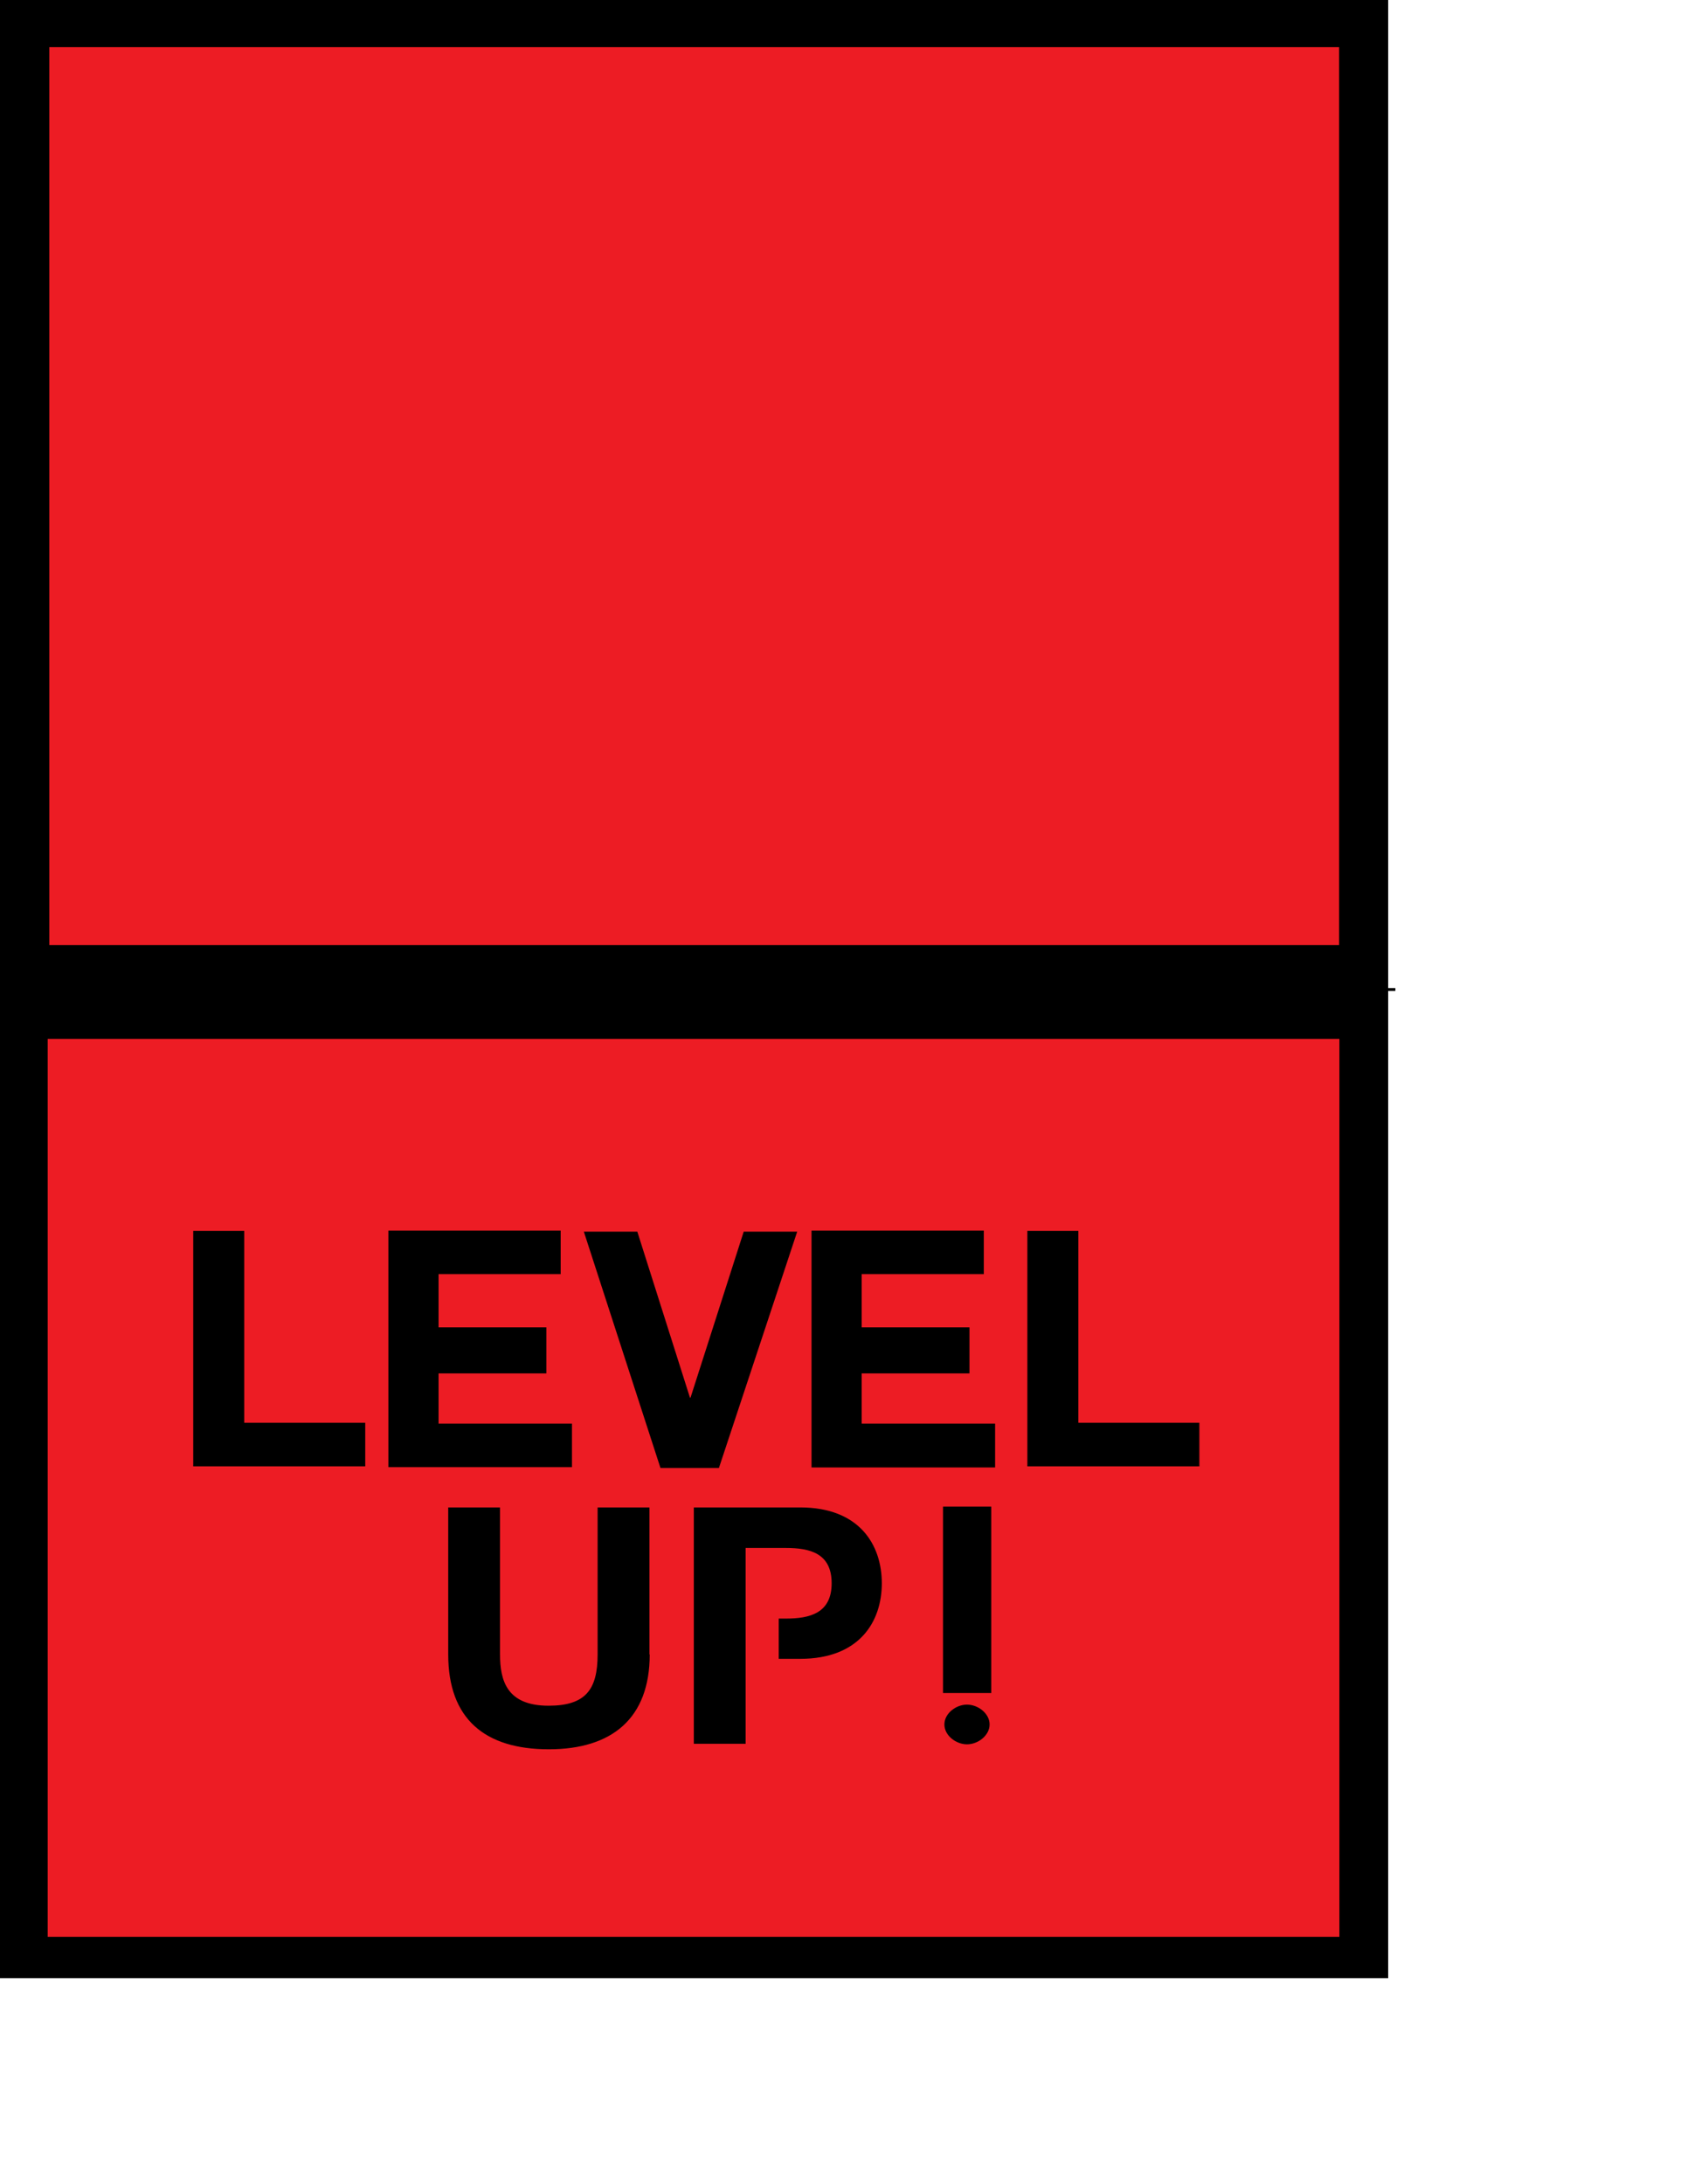<?xml version="1.0" encoding="utf-8"?>
<!-- Generator: Adobe Illustrator 18.1.1, SVG Export Plug-In . SVG Version: 6.00 Build 0)  -->
<svg version="1.1" xmlns="http://www.w3.org/2000/svg" xmlns:xlink="http://www.w3.org/1999/xlink" x="0px" y="0px"
	 viewBox="0 0 612 792" enable-background="new 0 0 612 792" xml:space="preserve">
<g id="Layer_3">
	<g id="Layer_1">
		<path d="M364.3,166.2c0-1.3,0.9-1.5,1.9-1.5h1.7v3h-1.7C365.2,167.7,364.3,167.5,364.3,166.2z M108.3,177.8H94.7v-11h6.4v-8.5h7.2
			v-7.1h291.6v26.6H110.3H108.3z M383.9,161.3h5.6v2.1h-4.6v1.9h4.6v2.3h-5.2v1.8h7.3v-10h-7.8V161.3z M372.4,159.5l3.5,5.2
			l-3.2,4.8h2.4l2-3.2l2,3.2h2.5l-3.2-4.8l3.5-5.2h-2.5l-2.3,3.4l-2.1-3.4H372.4z M362.1,166.2c0,1.6,1,3.2,3.5,3.2h4.5v-10h-2.2
			v3.6h-2.3C363.1,163,362.1,164.6,362.1,166.2z M503.6,0v717.3H0V0H503.6z M407,142.7H88.2v42.2H407V142.7z"/>
	</g>
</g>
<g id="Score_Lines">
	<line fill="#FFFFFF" stroke="#000000" stroke-miterlimit="10" x1="-2.1" y1="358.8" x2="506.2" y2="358.8"/>
</g>
<g id="Layer_4">
	<path fill="#ED1C24" d="M17.3,376.7v325.6h468.6V376.7H17.3z M132.5,531.7H70.1v-85.4h18.5v69.6h43.9V531.7z M140.9,446.2h62.5
		v15.8h-44.3v19.3h39.1v16.7h-39.1v18.2h48.4v15.8h-66.6V446.2z M235.7,599.9c0,23.2-13.7,34.4-36.6,34.4c-23.2,0-36.5-11-36.5-34.4
		v-53.3h18.8v53.3c0,9.4,2.4,18.6,17.6,18.6c13.4,0,17.8-5.8,17.8-18.6v-53.3h18.8V599.9z M239.6,532.3l-27.8-85.7h19.4l19.1,60.2
		h0.2l19.3-60.2h19.4l-28.4,85.7H239.6z M290.3,601.5h-7.8v-14.6h2.6c8.6,0,16.6-1.9,16.6-12.8c0-10.9-7.9-12.8-16.6-12.8h-14.6v71
		h-18.8v-85.7h38.6c21.5,0,29.6,13.6,29.6,27.5C319.9,588,311.8,601.5,290.3,601.5z M350.8,632.5c-4,0-8.2-3.2-8.2-7.2
		s4.2-7.2,8.2-7.2s8.2,3.2,8.2,7.2S354.8,632.5,350.8,632.5z M342.1,613.9v-67.6h17.5v67.6H342.1z M361,532.1h-66.6v-85.9h62.5v15.8
		h-44.3v19.3h39.1v16.7h-39.1v18.2H361V532.1z M435.1,531.7h-62.4v-85.4h18.5v69.6h43.9V531.7z"/>
	<path fill="#ED1C24" d="M48,252.5h54.3 M396,251.4h54.3 M374.7,75.6h47.4 M70.6,74.6H118 M485.9,342.7H17.9V17.1h467.9V342.7z"/>
</g>
</svg>
